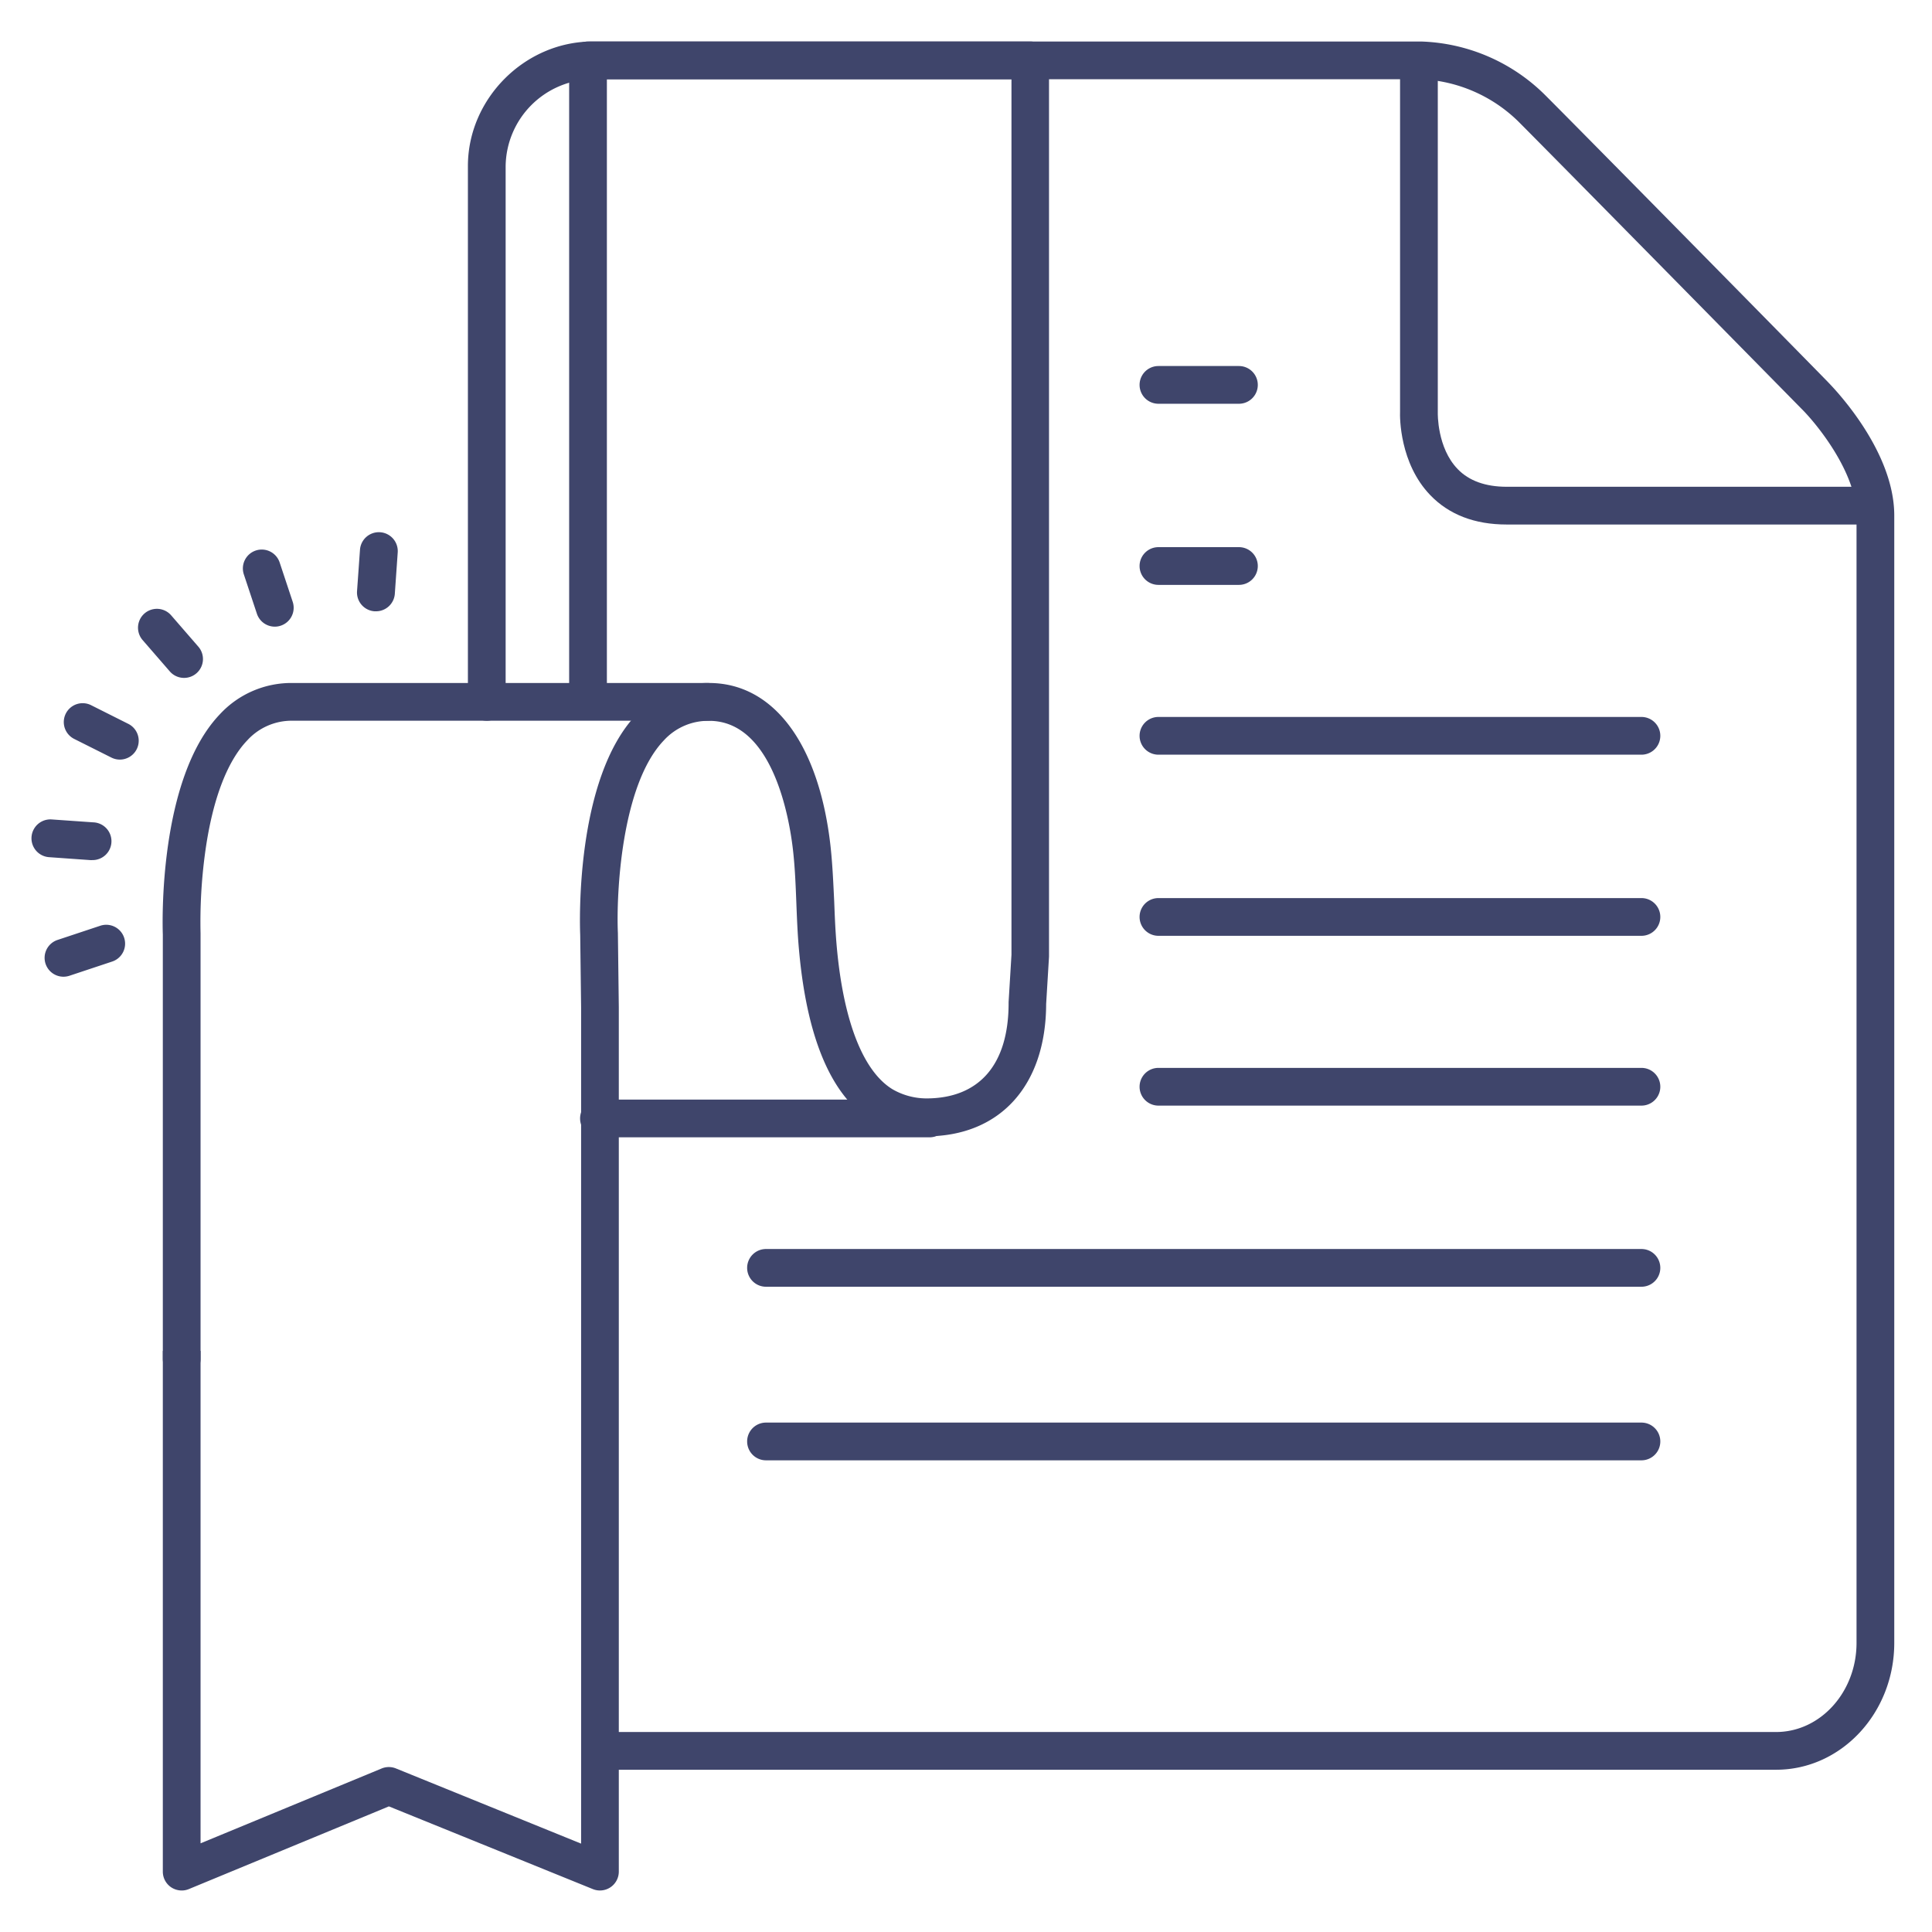 <?xml version="1.0" ?><svg viewBox="0 0 512 512" xmlns="http://www.w3.org/2000/svg"><defs><style>.cls-1{fill:#3f456b;}</style></defs><title/><g id="Lines"><path class="cls-1" d="M494,139H399.26c-8.46,0-15.26-2.62-20.23-7.79-8.11-8.43-8.07-20.64-8-22.09V17h10v92.39c0,.07-.22,9.27,5.28,14.93,3,3.11,7.38,4.68,13,4.68H494Z"/><path class="cls-1" d="M470.68,469H161a5,5,0,0,1,0-10H470.68c11.75,0,21.32-10.6,21.32-23.62V136.62c0-11.37-10.55-24.31-14.62-28.33-.67-.68-62.23-63.27-75-76.09A39.26,39.26,0,0,0,376.66,21H157.05A23.34,23.34,0,0,0,134,44V186a5,5,0,0,1-10,0V44c0-17.89,15.13-33,33.05-33H376.59a48.77,48.77,0,0,1,32.82,14.13c12.84,12.85,74.43,75.47,75,76.1S502,118.8,502,136.62V435.38C502,453.92,488,469,470.68,469Z"/><path class="cls-1" d="M48.15,501a5.09,5.09,0,0,1-2.78-.84A5,5,0,0,1,43.15,496V358h10v130.5l48-19.84a5,5,0,0,1,3.79,0L154,488.58V267l-.24-19.3c-.11-2.61-1.4-41.31,14.95-58.4A25.71,25.71,0,0,1,187.91,181c17.06,0,29.08,16.08,32.16,43,.56,5,.76,10,1,14.83.11,2.83.22,5.75.41,8.58,1.43,21.52,6.76,36.16,15,41.23a18.07,18.07,0,0,0,9,2.45c14.06,0,21.81-9,21.81-25.22,0-.11,0-.21,0-.31l.76-12.53V21H160.83V186h-10V16a5,5,0,0,1,5-5H273a5,5,0,0,1,5,5V253.23c0,.1,0,.2,0,.3l-.76,12.54c-.06,21.64-12.24,35.07-31.81,35.07a28.34,28.34,0,0,1-14.23-3.93c-11.4-7-18-23.53-19.74-49.08-.19-3-.31-6-.42-8.86-.19-4.86-.37-9.46-.9-14.08-.91-8-5.22-34.16-22.22-34.16a15.89,15.89,0,0,0-12,5.19c-11.32,11.83-12.63,40.91-12.17,51.12v.16l.24,19.43V496a5,5,0,0,1-6.88,4.63l-54.05-21.92-53,21.91A4.86,4.86,0,0,1,48.15,501Z"/><path class="cls-1" d="M246.35,301.4H158.73a5,5,0,0,1,0-10h87.62a5,5,0,1,1,0,10Z"/><path class="cls-1" d="M48.15,365.13a5,5,0,0,1-5-5V247.66c-.1-2.8-1.2-41.39,15.18-58.44A25.79,25.79,0,0,1,77.55,181H187.49a5,5,0,0,1,0,10H77.55a15.9,15.9,0,0,0-12,5.18c-5.52,5.74-9.42,16.27-11.28,30.47a135.77,135.77,0,0,0-1.12,20.75V360.13A5,5,0,0,1,48.15,365.13Z"/></g><g id="Outline"><path class="cls-1" d="M72.83,166.07a5,5,0,0,1-4.75-3.43l-3.46-10.42a5,5,0,0,1,9.49-3.16l3.46,10.43a5,5,0,0,1-3.17,6.32A4.79,4.79,0,0,1,72.83,166.07Z"/><path class="cls-1" d="M16.81,258.84a5,5,0,0,1-1.58-9.74l11.41-3.79a5,5,0,0,1,3.15,9.49l-11.4,3.79A5.16,5.16,0,0,1,16.81,258.84Z"/><path class="cls-1" d="M31.76,201.3a5,5,0,0,1-2.23-.53l-9.83-4.93a5,5,0,1,1,4.48-8.94L34,191.83a5,5,0,0,1-2.25,9.47Z"/><path class="cls-1" d="M48.78,179.65A5,5,0,0,1,45,177.93l-7.2-8.3a5,5,0,0,1,7.56-6.56l7.2,8.3a5,5,0,0,1-3.78,8.28Z"/><path class="cls-1" d="M24.39,227.94H24l-11-.78a5,5,0,1,1,.71-10l11,.77a5,5,0,0,1-.35,10Z"/><path class="cls-1" d="M99.61,162h-.35a5,5,0,0,1-4.64-5.35l.78-10.95a5,5,0,1,1,10,.7l-.77,11A5,5,0,0,1,99.61,162Z"/><path class="cls-1" d="M328.33,107H307a5,5,0,0,1,0-10h21.33a5,5,0,0,1,0,10Z"/><path class="cls-1" d="M328.33,155H307a5,5,0,0,1,0-10h21.33a5,5,0,0,1,0,10Z"/><path class="cls-1" d="M435,200H307a5,5,0,0,1,0-10H435a5,5,0,0,1,0,10Z"/><path class="cls-1" d="M435,248H307a5,5,0,0,1,0-10H435a5,5,0,0,1,0,10Z"/><path class="cls-1" d="M435,293H307a5,5,0,0,1,0-10H435a5,5,0,0,1,0,10Z"/><path class="cls-1" d="M435,341H203a5,5,0,0,1,0-10H435a5,5,0,0,1,0,10Z"/><path class="cls-1" d="M435,387H203a5,5,0,0,1,0-10H435a5,5,0,0,1,0,10Z"/></g></svg>